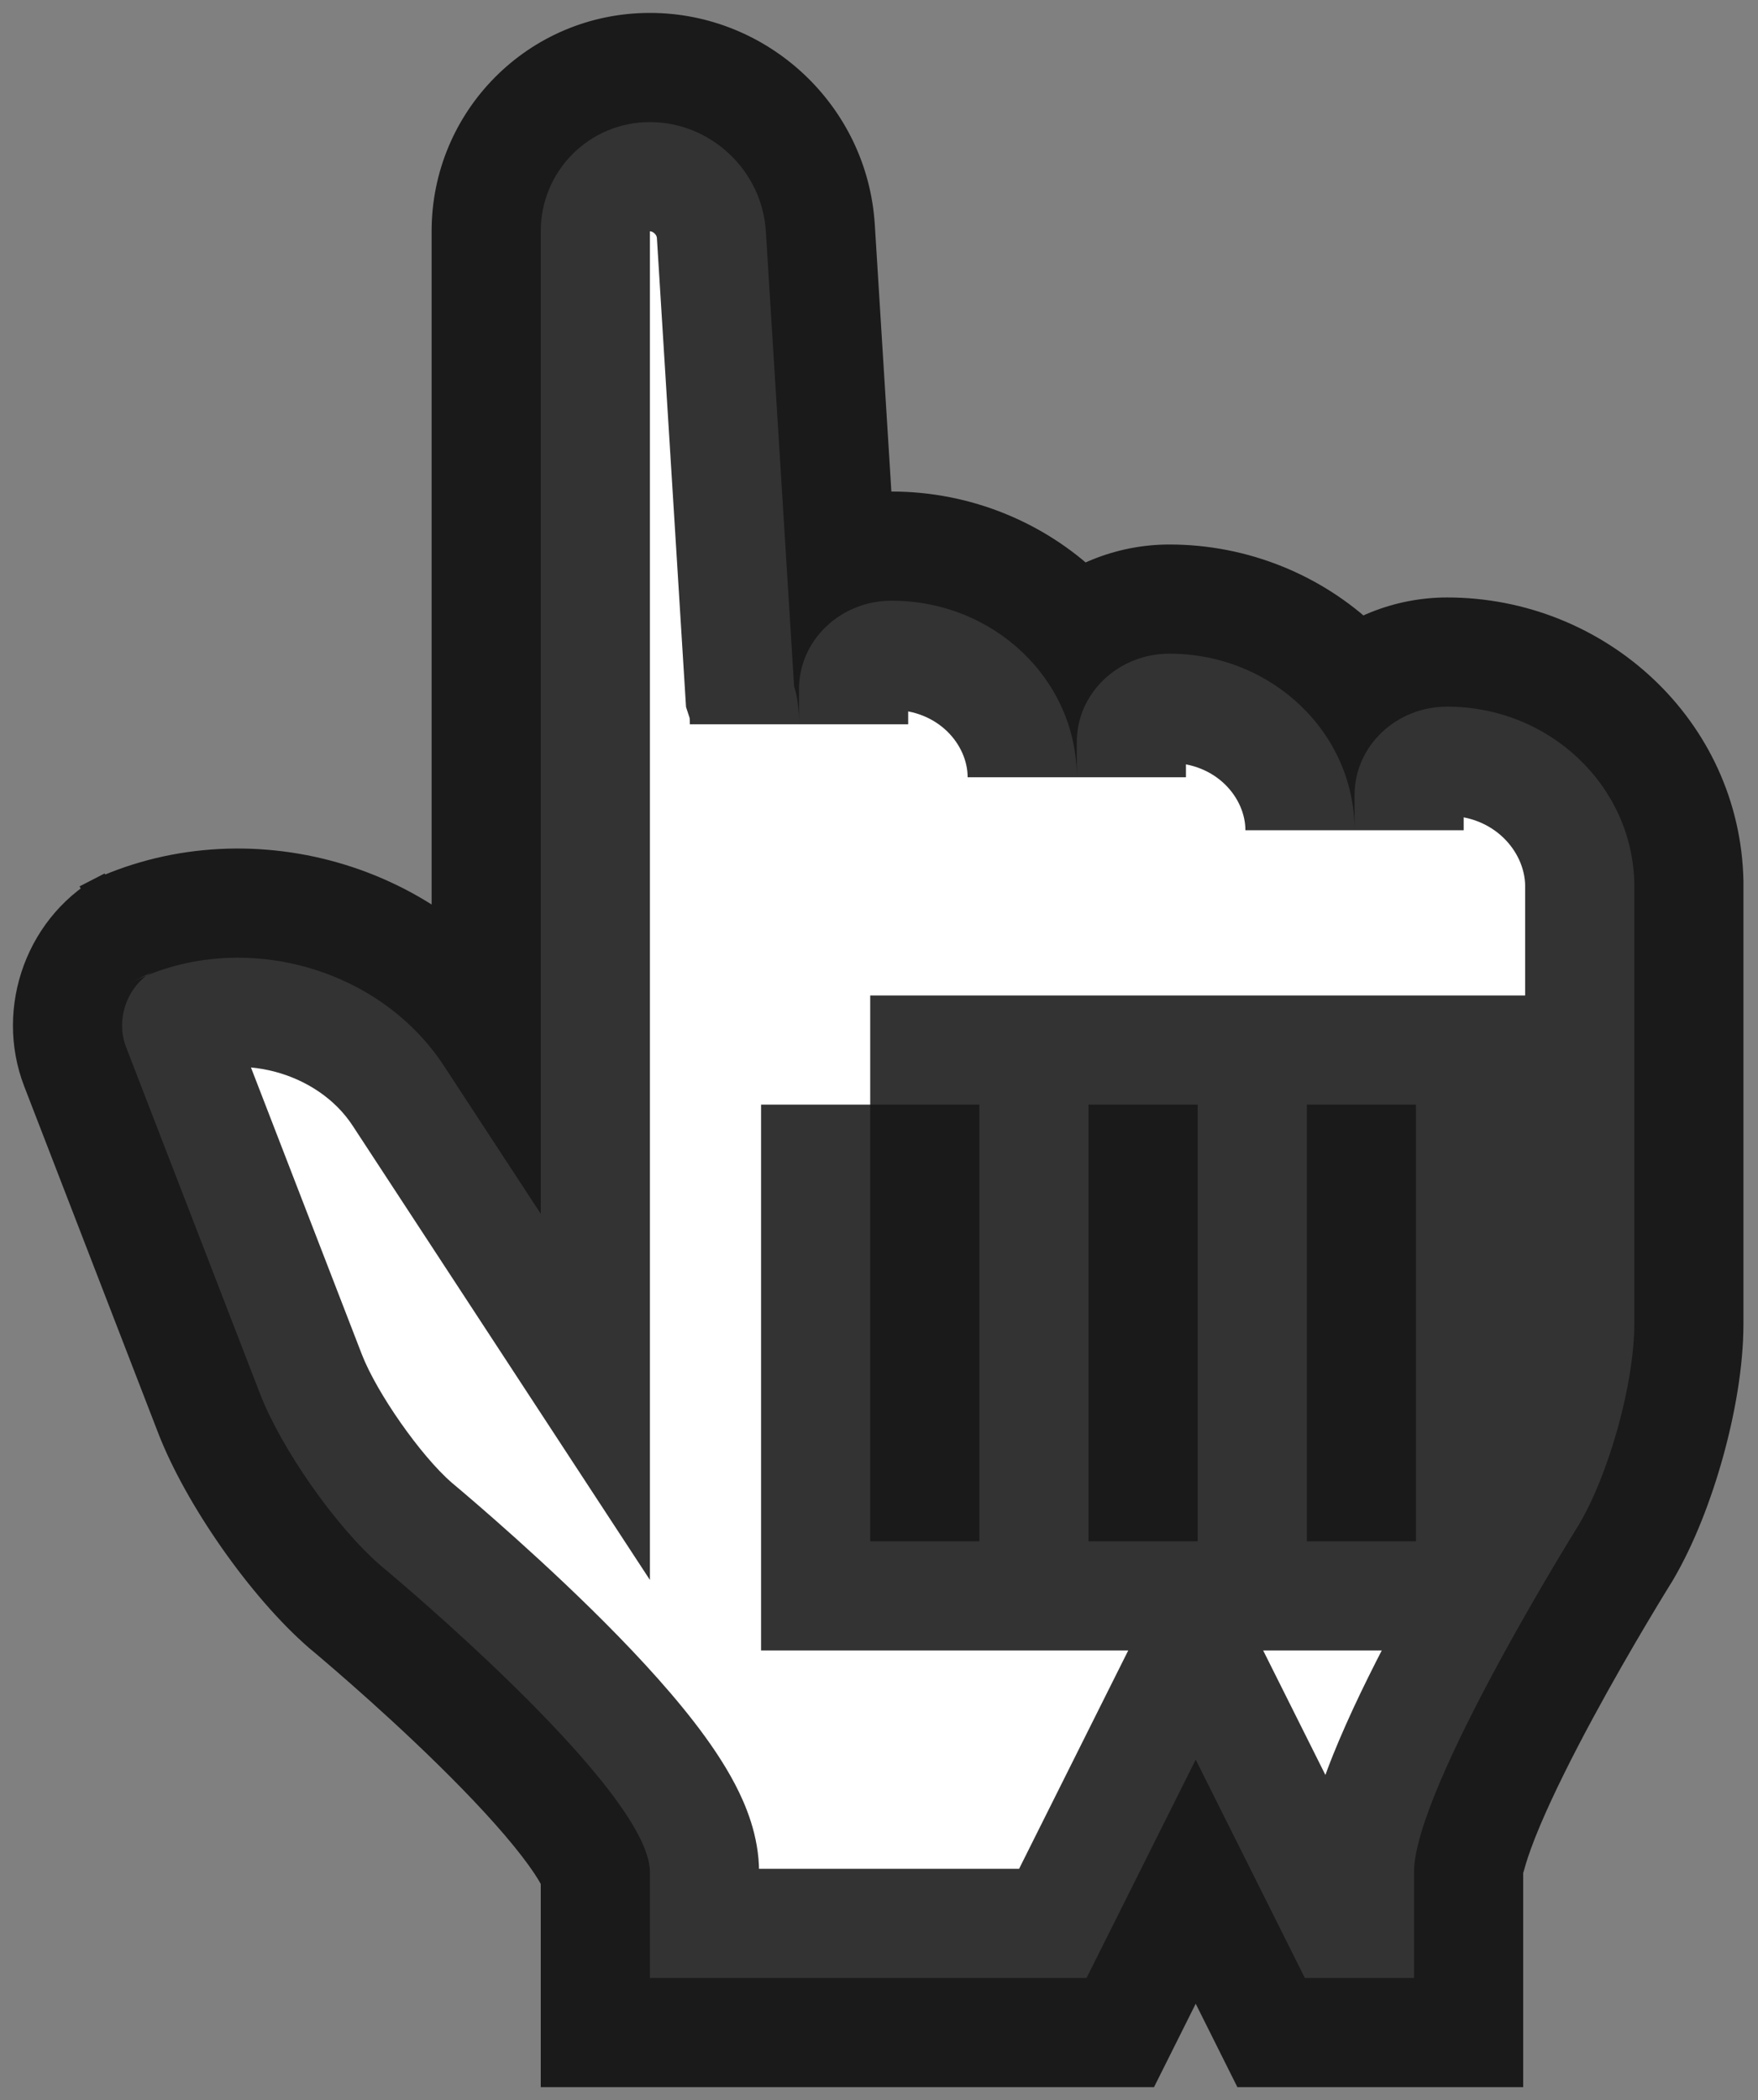 <?xml version="1.0"?>
<svg width="72" height="86" viewBox="0 0 72 86" fill="none" xmlns="http://www.w3.org/2000/svg"><rect x="0" y="0" width="72" height="86" fill="#808080" stroke="none"/> <mask id="path-1-outside-1_1767_1973" maskUnits="userSpaceOnUse" x="0" y="0" width="72" height="86" fill="black"> <rect fill="white" width="72" height="86"></rect> <path fill-rule="evenodd" clip-rule="evenodd" d="M22.147 49.706L18.183 43.65C15.477 39.514 9.712 38.006 5.303 40.273L6.33 39.745C5.236 40.307 4.711 41.71 5.162 42.876L10.648 57.071C11.518 59.321 13.739 62.504 15.58 64.103C15.58 64.103 26.618 73.238 26.618 76.664V81H44.5L48.971 72.059L53.441 81H57.912V76.664C57.912 73.238 64.657 62.45 64.657 62.45C65.899 60.353 66.934 56.659 66.934 54.206V36.168C66.853 32.175 63.458 28.938 59.27 28.938C57.174 28.938 55.477 30.556 55.477 32.554V33.999C55.477 30.005 52.082 26.769 47.893 26.769C45.798 26.769 44.101 28.387 44.101 30.385V31.83C44.101 27.836 40.706 24.599 36.517 24.599C34.422 24.599 32.724 26.218 32.724 28.216V29.66C32.724 29.018 32.656 28.508 32.523 28.104L31.366 9.476C31.21 6.957 29.087 5 26.618 5C24.131 5 22.147 7.001 22.147 9.47V27.353V49.706ZM53.523 45.235L57.993 45.235V63.118H53.523V45.235V45.235ZM44.581 45.235L49.052 45.235V63.118H44.581V45.235V45.235ZM35.64 45.235L40.111 45.235V63.118H35.64V45.235V45.235Z"></path> </mask> <path fill-rule="evenodd" clip-rule="evenodd" d="M22.147 49.706L18.183 43.65C15.477 39.514 9.712 38.006 5.303 40.273L6.33 39.745C5.236 40.307 4.711 41.71 5.162 42.876L10.648 57.071C11.518 59.321 13.739 62.504 15.58 64.103C15.58 64.103 26.618 73.238 26.618 76.664V81H44.5L48.971 72.059L53.441 81H57.912V76.664C57.912 73.238 64.657 62.45 64.657 62.45C65.899 60.353 66.934 56.659 66.934 54.206V36.168C66.853 32.175 63.458 28.938 59.27 28.938C57.174 28.938 55.477 30.556 55.477 32.554V33.999C55.477 30.005 52.082 26.769 47.893 26.769C45.798 26.769 44.101 28.387 44.101 30.385V31.83C44.101 27.836 40.706 24.599 36.517 24.599C34.422 24.599 32.724 26.218 32.724 28.216V29.66C32.724 29.018 32.656 28.508 32.523 28.104L31.366 9.476C31.21 6.957 29.087 5 26.618 5C24.131 5 22.147 7.001 22.147 9.47V27.353V49.706ZM53.523 45.235L57.993 45.235V63.118H53.523V45.235V45.235ZM44.581 45.235L49.052 45.235V63.118H44.581V45.235V45.235ZM35.64 45.235L40.111 45.235V63.118H35.64V45.235V45.235Z" fill="white"></path> <path d="M22.147 49.706L18.407 52.154L26.618 64.7V49.706H22.147ZM18.183 43.65L21.924 41.202L21.924 41.202L18.183 43.65ZM5.162 42.876L0.992 44.487L0.992 44.487L5.162 42.876ZM10.648 57.071L14.818 55.459L14.818 55.459L10.648 57.071ZM15.58 64.103L12.649 67.478L12.689 67.513L12.73 67.546L15.58 64.103ZM26.618 81H22.147V85.471H26.618V81ZM44.5 81V85.471H47.263L48.499 82.999L44.5 81ZM48.971 72.059L52.969 70.059L48.971 62.062L44.972 70.059L48.971 72.059ZM53.441 81L49.443 82.999L50.678 85.471H53.441V81ZM57.912 81V85.471H62.383V81H57.912ZM64.657 62.45L68.448 64.82L68.477 64.774L68.504 64.728L64.657 62.45ZM66.934 36.168H71.404V36.123L71.404 36.078L66.934 36.168ZM32.523 28.104L28.061 28.381L28.097 28.953L28.275 29.497L32.523 28.104ZM31.366 9.476L26.904 9.753L31.366 9.476ZM22.147 9.47H17.677H22.147ZM57.993 45.235H62.464V40.765L57.993 40.765L57.993 45.235ZM57.993 63.118V67.588H62.464V63.118H57.993ZM53.523 63.118H49.052V67.588H53.523V63.118ZM49.052 45.235H53.523V40.765L49.052 40.765L49.052 45.235ZM49.052 63.118V67.588H53.523V63.118H49.052ZM44.581 63.118H40.111V67.588H44.581V63.118ZM40.111 45.235H44.581V40.765L40.111 40.765L40.111 45.235ZM40.111 63.118V67.588H44.581V63.118H40.111ZM35.64 63.118H31.17V67.588H35.64V63.118ZM25.888 47.258L21.924 41.202L14.443 46.098L18.407 52.154L25.888 47.258ZM21.924 41.202C17.956 35.139 9.689 32.991 3.259 36.297L7.347 44.249C9.735 43.021 12.998 43.89 14.443 46.098L21.924 41.202ZM7.347 44.249L8.374 43.721L4.286 35.769L3.259 36.297L7.347 44.249ZM4.286 35.769C1.115 37.399 -0.265 41.235 0.992 44.487L9.331 41.264C9.535 41.791 9.491 42.283 9.354 42.648C9.218 43.012 8.918 43.441 8.374 43.721L4.286 35.769ZM0.992 44.487L6.478 58.682L14.818 55.459L9.331 41.264L0.992 44.487ZM6.478 58.682C7.608 61.605 10.252 65.396 12.649 67.478L18.512 60.727C17.227 59.612 15.428 57.037 14.818 55.459L6.478 58.682ZM15.58 64.103C12.73 67.546 12.729 67.546 12.729 67.546C12.729 67.546 12.729 67.546 12.729 67.546C12.729 67.546 12.729 67.546 12.729 67.546C12.73 67.546 12.731 67.547 12.733 67.549C12.736 67.552 12.742 67.557 12.751 67.564C12.768 67.579 12.796 67.602 12.833 67.632C12.906 67.694 13.017 67.787 13.159 67.908C13.445 68.151 13.857 68.505 14.352 68.941C15.349 69.817 16.663 71.007 17.965 72.287C19.287 73.586 20.503 74.886 21.357 75.991C21.786 76.546 22.047 76.953 22.181 77.211C22.362 77.558 22.147 77.308 22.147 76.664H31.088C31.088 75.163 30.528 73.879 30.106 73.07C29.637 72.173 29.035 71.304 28.43 70.521C27.214 68.949 25.67 67.323 24.233 65.91C22.775 64.478 21.33 63.17 20.257 62.227C19.718 61.753 19.268 61.366 18.95 61.095C18.79 60.96 18.664 60.853 18.576 60.78C18.532 60.743 18.497 60.714 18.473 60.693C18.46 60.683 18.451 60.675 18.444 60.669C18.44 60.667 18.437 60.664 18.435 60.662C18.434 60.661 18.433 60.661 18.432 60.66C18.432 60.66 18.432 60.659 18.431 60.659C18.431 60.659 18.431 60.659 15.58 64.103ZM22.147 76.664V81H31.088V76.664H22.147ZM26.618 85.471H44.5V76.529H26.618V85.471ZM48.499 82.999L52.969 74.058L44.972 70.059L40.502 79.001L48.499 82.999ZM44.972 74.058L49.443 82.999L57.44 79.001L52.969 70.059L44.972 74.058ZM53.441 85.471H57.912V76.529H53.441V85.471ZM62.383 81V76.664H53.441V81H62.383ZM62.383 76.664C62.383 76.824 62.431 76.279 63.082 74.741C63.637 73.433 64.406 71.902 65.219 70.395C66.024 68.903 66.835 67.503 67.447 66.472C67.752 65.958 68.006 65.54 68.182 65.252C68.269 65.109 68.338 64.998 68.383 64.924C68.406 64.888 68.423 64.86 68.434 64.843C68.439 64.834 68.443 64.828 68.446 64.824C68.447 64.822 68.448 64.821 68.448 64.82C68.448 64.82 68.448 64.82 68.448 64.82C68.448 64.82 68.448 64.82 68.448 64.82C68.448 64.82 68.448 64.82 64.657 62.45C60.867 60.08 60.867 60.08 60.866 60.081C60.866 60.081 60.866 60.081 60.866 60.081C60.865 60.082 60.865 60.083 60.864 60.084C60.863 60.086 60.861 60.089 60.859 60.092C60.855 60.099 60.849 60.108 60.842 60.12C60.827 60.143 60.806 60.177 60.78 60.22C60.726 60.306 60.65 60.43 60.553 60.588C60.36 60.904 60.087 61.356 59.759 61.907C59.107 63.005 58.231 64.517 57.35 66.15C56.477 67.768 55.56 69.577 54.849 71.254C54.236 72.703 53.441 74.791 53.441 76.664H62.383ZM68.504 64.728C69.388 63.234 70.089 61.388 70.569 59.656C71.049 57.927 71.404 55.968 71.404 54.206H62.463C62.463 54.896 62.302 56.011 61.953 57.266C61.606 58.519 61.168 59.569 60.81 60.172L68.504 64.728ZM71.404 54.206V36.168H62.463V54.206H71.404ZM71.404 36.078C71.27 29.507 65.746 24.467 59.27 24.467V33.408C61.171 33.408 62.436 34.842 62.464 36.259L71.404 36.078ZM59.27 24.467C54.908 24.467 51.006 27.889 51.006 32.554H59.947C59.947 32.859 59.81 33.101 59.672 33.233C59.538 33.36 59.386 33.408 59.27 33.408V24.467ZM51.006 32.554V33.999H59.947V32.554H51.006ZM59.947 33.999C59.947 27.338 54.348 22.298 47.893 22.298V31.239C49.816 31.239 51.006 32.673 51.006 33.999H59.947ZM47.893 22.298C43.532 22.298 39.63 25.719 39.63 30.385H48.571C48.571 30.69 48.434 30.932 48.296 31.063C48.162 31.191 48.01 31.239 47.893 31.239V22.298ZM39.63 30.385V31.83H48.571V30.385H39.63ZM48.571 31.83C48.571 25.168 42.972 20.129 36.517 20.129V29.07C38.44 29.07 39.63 30.504 39.63 31.83H48.571ZM36.517 20.129C32.156 20.129 28.254 23.55 28.254 28.216H37.195C37.195 28.521 37.058 28.763 36.92 28.894C36.786 29.022 36.634 29.07 36.517 29.07V20.129ZM28.254 28.216V29.66H37.195V28.216H28.254ZM37.195 29.66C37.195 28.733 37.1 27.715 36.771 26.711L28.275 29.497C28.24 29.389 28.236 29.34 28.241 29.372C28.245 29.404 28.254 29.495 28.254 29.66H37.195ZM36.985 27.827L35.828 9.199L26.904 9.753L28.061 28.381L36.985 27.827ZM35.828 9.199C35.525 4.307 31.432 0.529 26.618 0.529V9.471C26.657 9.471 26.728 9.486 26.804 9.557C26.876 9.624 26.901 9.693 26.904 9.753L35.828 9.199ZM26.618 0.529C21.652 0.529 17.677 4.543 17.677 9.47L26.618 9.47V9.471V0.529ZM17.677 9.47V27.353H26.618V9.47H17.677ZM17.677 27.353V49.706H26.618V27.353H17.677ZM53.523 49.706L57.993 49.706L57.993 40.765L53.523 40.765L53.523 49.706ZM53.523 45.235V63.118H62.464V45.235H53.523ZM57.993 58.647H53.523V67.588H57.993V58.647ZM57.993 63.118V45.235H49.052V63.118H57.993ZM44.581 49.706L49.052 49.706L49.052 40.765L44.581 40.765L44.581 49.706ZM44.581 45.235V63.118H53.523V45.235H44.581ZM49.052 58.647H44.581V67.588H49.052V58.647ZM49.052 63.118V45.235H40.111V63.118H49.052ZM35.64 49.706L40.111 49.706L40.111 40.765L35.64 40.765L35.64 49.706ZM35.64 45.235V63.118H44.581V45.235H35.64ZM40.111 58.647H35.64V67.588H40.111V58.647ZM40.111 63.118V45.235H31.17V63.118H40.111Z" fill="black" fill-opacity="0.8" mask="url(#path-1-outside-1_1767_1973)"></path> </svg> 
